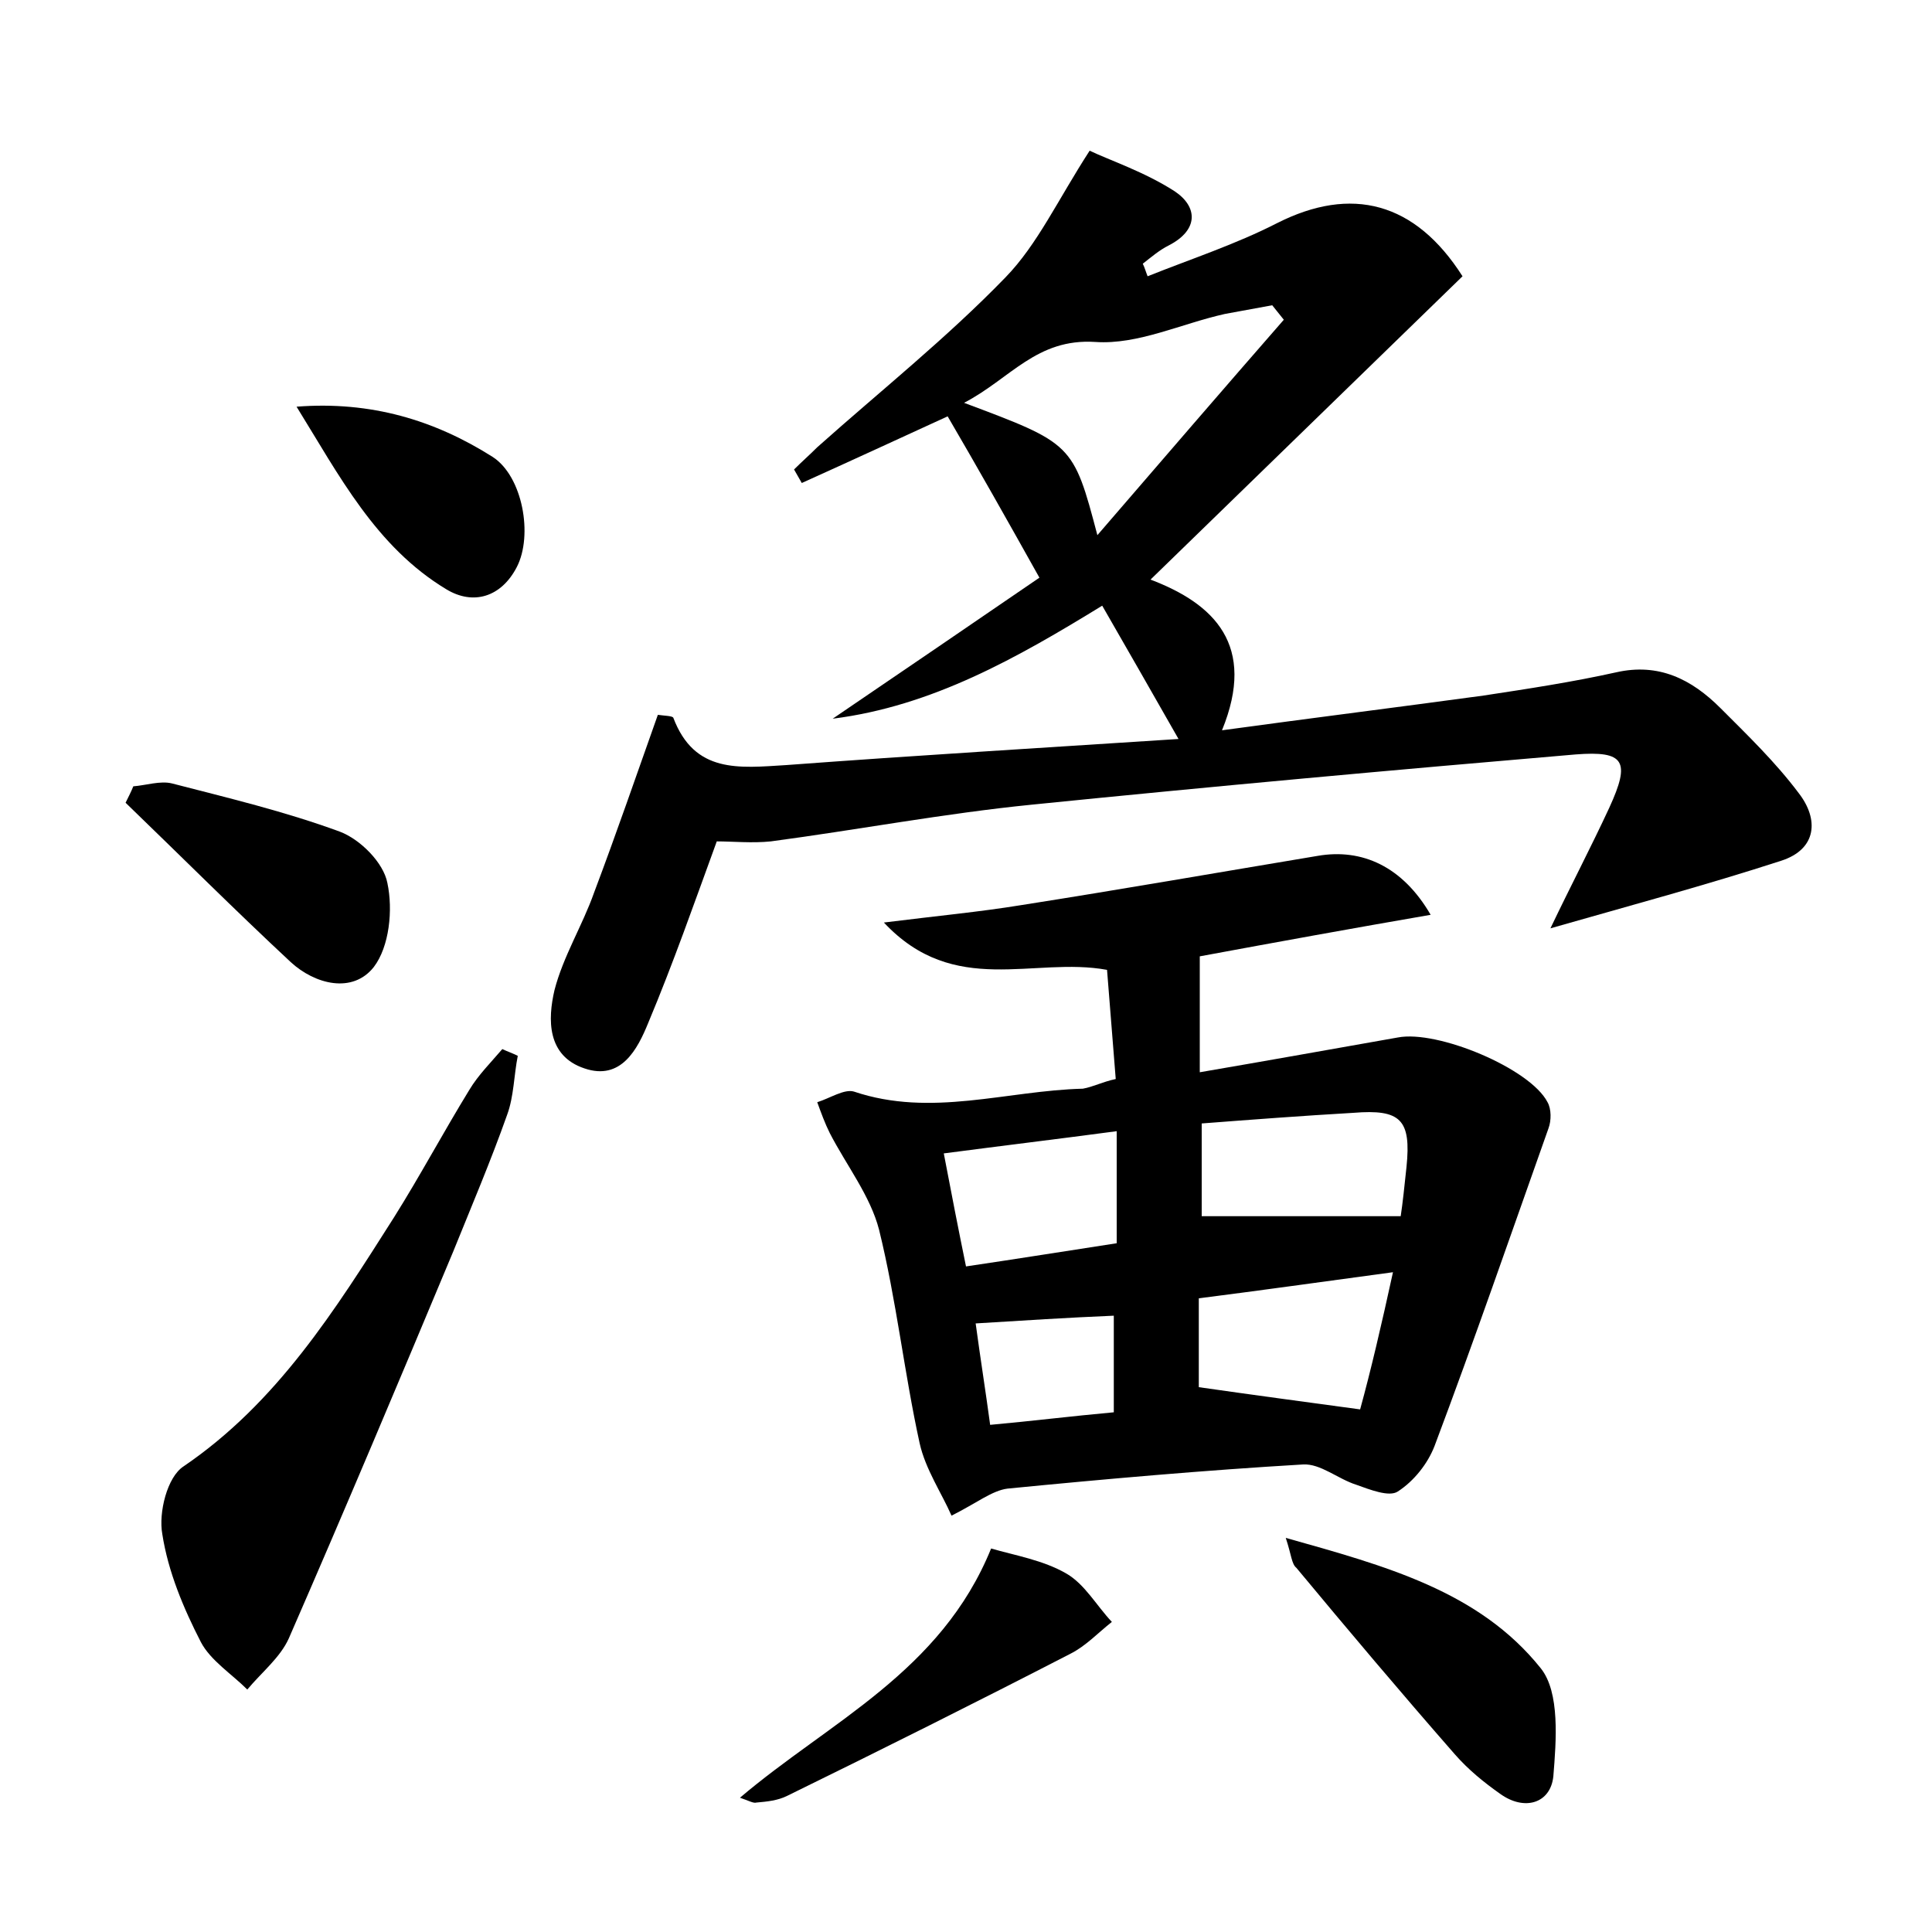 <?xml version="1.0" encoding="utf-8"?>
<!-- Generator: Adobe Illustrator 22.0.0, SVG Export Plug-In . SVG Version: 6.00 Build 0)  -->
<svg version="1.1" id="图层_1" xmlns="http://www.w3.org/2000/svg" xmlns:xlink="http://www.w3.org/1999/xlink" x="0px" y="0px"
	 viewBox="0 0 200 200" style="enable-background:new 0 0 200 200;" xml:space="preserve">
<style type="text/css">
	.st0{fill:#FFFFFF;}
</style>
<g>
	
	<path d="M74.2,87.1c-2.3,6.3-4.5,12.6-7.1,18.8c-1.1,2.7-2.8,6-6.6,4.7c-3.9-1.3-3.8-5.1-3.1-8.1c0.9-3.5,2.9-6.7,4.1-10.1
		c2.3-6.1,4.4-12.2,6.6-18.4c0.7,0.1,1.5,0.1,1.6,0.3c2.2,5.8,6.8,5.2,11.7,4.9c13.4-1,26.8-1.8,40.6-2.7c-2.8-4.9-5.3-9.3-7.9-13.8
		c-8.8,5.4-17.6,10.4-27.9,11.7c7.2-4.9,14.4-9.8,21.4-14.6c-3.3-5.9-6.4-11.4-9.5-16.7c-4.8,2.2-10,4.6-15.1,6.9
		c-0.3-0.5-0.5-0.9-0.8-1.4c0.8-0.8,1.6-1.5,2.4-2.3C91.1,40.5,98,35,104.1,28.7c3.3-3.4,5.4-8,8.7-13.1c2.1,1,5.7,2.2,8.8,4.2
		c2.4,1.6,2.5,4-0.6,5.6c-1,0.5-1.8,1.2-2.7,1.9c0.2,0.4,0.3,0.8,0.5,1.3c4.5-1.8,9.1-3.3,13.4-5.5c7.7-3.9,14.3-2.2,19.2,5.5
		c-10.6,10.3-21.2,20.6-32.3,31.4c6.6,2.5,11,6.8,7.4,15.6c9.5-1.3,18.3-2.4,27.1-3.6c4.6-0.7,9.2-1.4,13.7-2.4
		c4.4-1,7.8,0.7,10.8,3.7c2.8,2.8,5.7,5.6,8.1,8.8c2.1,2.7,1.9,5.8-1.8,7c-7.7,2.5-15.5,4.6-23.9,7c2.1-4.4,4.2-8.4,6.1-12.5
		c2.2-4.8,1.6-5.9-3.5-5.5c-18.8,1.6-37.5,3.3-56.3,5.2c-9,0.9-18,2.6-27,3.8C77.9,87.3,75.8,87.1,74.2,87.1z M113.6,55.4
		c6.9-8,13.1-15.2,19.3-22.3c-0.4-0.5-0.8-1-1.2-1.5c-1.6,0.3-3.3,0.6-4.9,0.9c-4.5,1-9,3.2-13.4,2.9c-6.1-0.4-8.8,3.8-13.6,6.3
		C111,45.9,111.1,45.9,113.6,55.4z"/>
	<path d="M115.5,111.7c-0.3-3.8-0.6-7.6-0.9-11.3c-7.6-1.4-15.8,2.9-23.1-4.9c5.6-0.7,9.9-1.1,14.2-1.8c10.2-1.6,20.5-3.4,30.7-5.1
		c4.6-0.8,8.8,1.1,11.7,6.1c-8.1,1.4-15.8,2.8-23.9,4.3c0,3.8,0,7.7,0,12c7-1.2,13.7-2.4,20.5-3.6c4.1-0.8,13.7,3.2,15.5,6.7
		c0.4,0.7,0.4,1.9,0.1,2.7c-3.9,11-7.7,22-11.8,32.9c-0.7,1.8-2.1,3.6-3.8,4.7c-0.9,0.6-2.9-0.2-4.3-0.7c-1.9-0.6-3.7-2.2-5.5-2.1
		c-10.2,0.6-20.4,1.5-30.6,2.5c-1.6,0.2-3.2,1.5-5.8,2.8c-1-2.3-2.7-4.8-3.3-7.5c-1.6-7.3-2.4-14.8-4.2-22.1
		c-0.9-3.5-3.4-6.7-5.1-10c-0.5-1-0.9-2.1-1.3-3.2c1.3-0.4,2.8-1.4,3.8-1.1c8,2.7,15.8-0.1,23.7-0.3
		C113.2,112.5,114.1,112,115.5,111.7z M144.2,131.7c-7.4,1-13.8,1.9-20.1,2.7c0,3.8,0,6.9,0,9.2c5.6,0.8,10.8,1.5,16.7,2.3
		C141.9,141.9,143,137.2,144.2,131.7z M124.4,116.3c0,4,0,7.3,0,9.6c7.2,0,13.8,0,20.6,0c0.2-1.3,0.4-3.2,0.6-5.1
		c0.5-4.9-0.6-6-5.5-5.6C134.9,115.5,129.6,115.9,124.4,116.3z M115.6,128.7c0-4,0-7.5,0-11.6c-6,0.8-11.8,1.5-17.9,2.3
		c0.8,4.2,1.5,7.8,2.3,11.7C105.4,130.3,110.4,129.5,115.6,128.7z M101,137c0.5,3.7,1,6.8,1.5,10.5c4.4-0.4,8.4-0.9,12.8-1.3
		c0-3.5,0-6.8,0-10C110.5,136.4,105.9,136.7,101,137z"/>
	<path d="M53.6,109.3c-0.4,2-0.4,4.2-1.1,6.1c-1.7,4.8-3.7,9.5-5.6,14.2c-5.6,13.4-11.2,26.7-17,40c-0.9,2-2.8,3.5-4.3,5.3
		c-1.6-1.6-3.8-3-4.8-4.9c-1.8-3.5-3.4-7.3-4-11.2c-0.4-2.2,0.5-5.9,2.2-7c9.7-6.6,15.7-16.2,21.8-25.8c2.7-4.3,5.1-8.8,7.8-13.2
		c0.9-1.5,2.2-2.8,3.4-4.2C52.4,108.8,53,109,53.6,109.3z"/>
	<path d="M133.1,159.2c10.3,2.9,20,5.5,26.4,13.5c2,2.5,1.6,7.5,1.3,11.2c-0.3,2.8-3,3.6-5.5,1.8c-1.7-1.2-3.3-2.5-4.7-4.1
		c-5.6-6.4-11-12.8-16.4-19.3C133.7,161.9,133.7,161,133.1,159.2z"/>
	<path d="M13.8,81.4c1.3-0.1,2.8-0.6,4-0.3c5.8,1.5,11.7,2.9,17.4,5c2.1,0.8,4.5,3.2,4.9,5.3c0.6,2.8,0.2,6.6-1.4,8.7
		c-2.2,2.8-6.1,1.8-8.6-0.5C24.3,94.2,18.7,88.6,13,83.1C13.3,82.5,13.6,81.9,13.8,81.4z"/>
	<path d="M76.6,186.1c9.3-7.9,20.8-13,26-25.8c2.4,0.7,5.4,1.2,7.8,2.6c1.9,1.1,3.1,3.3,4.7,5c-1.4,1.1-2.7,2.5-4.3,3.3
		c-9.7,5-19.5,9.9-29.3,14.7c-1,0.5-2.1,0.6-3.2,0.7C78,186.7,77.5,186.4,76.6,186.1z"/>
	<path d="M30.7,42.1c7.7-0.6,14.3,1.4,20.3,5.2c3.1,2,4.2,8.1,2.5,11.4c-1.6,3.1-4.5,4-7.3,2.3C38.9,56.6,35.1,49.2,30.7,42.1z"/>
	
	
	
	
	
</g>
</svg>
